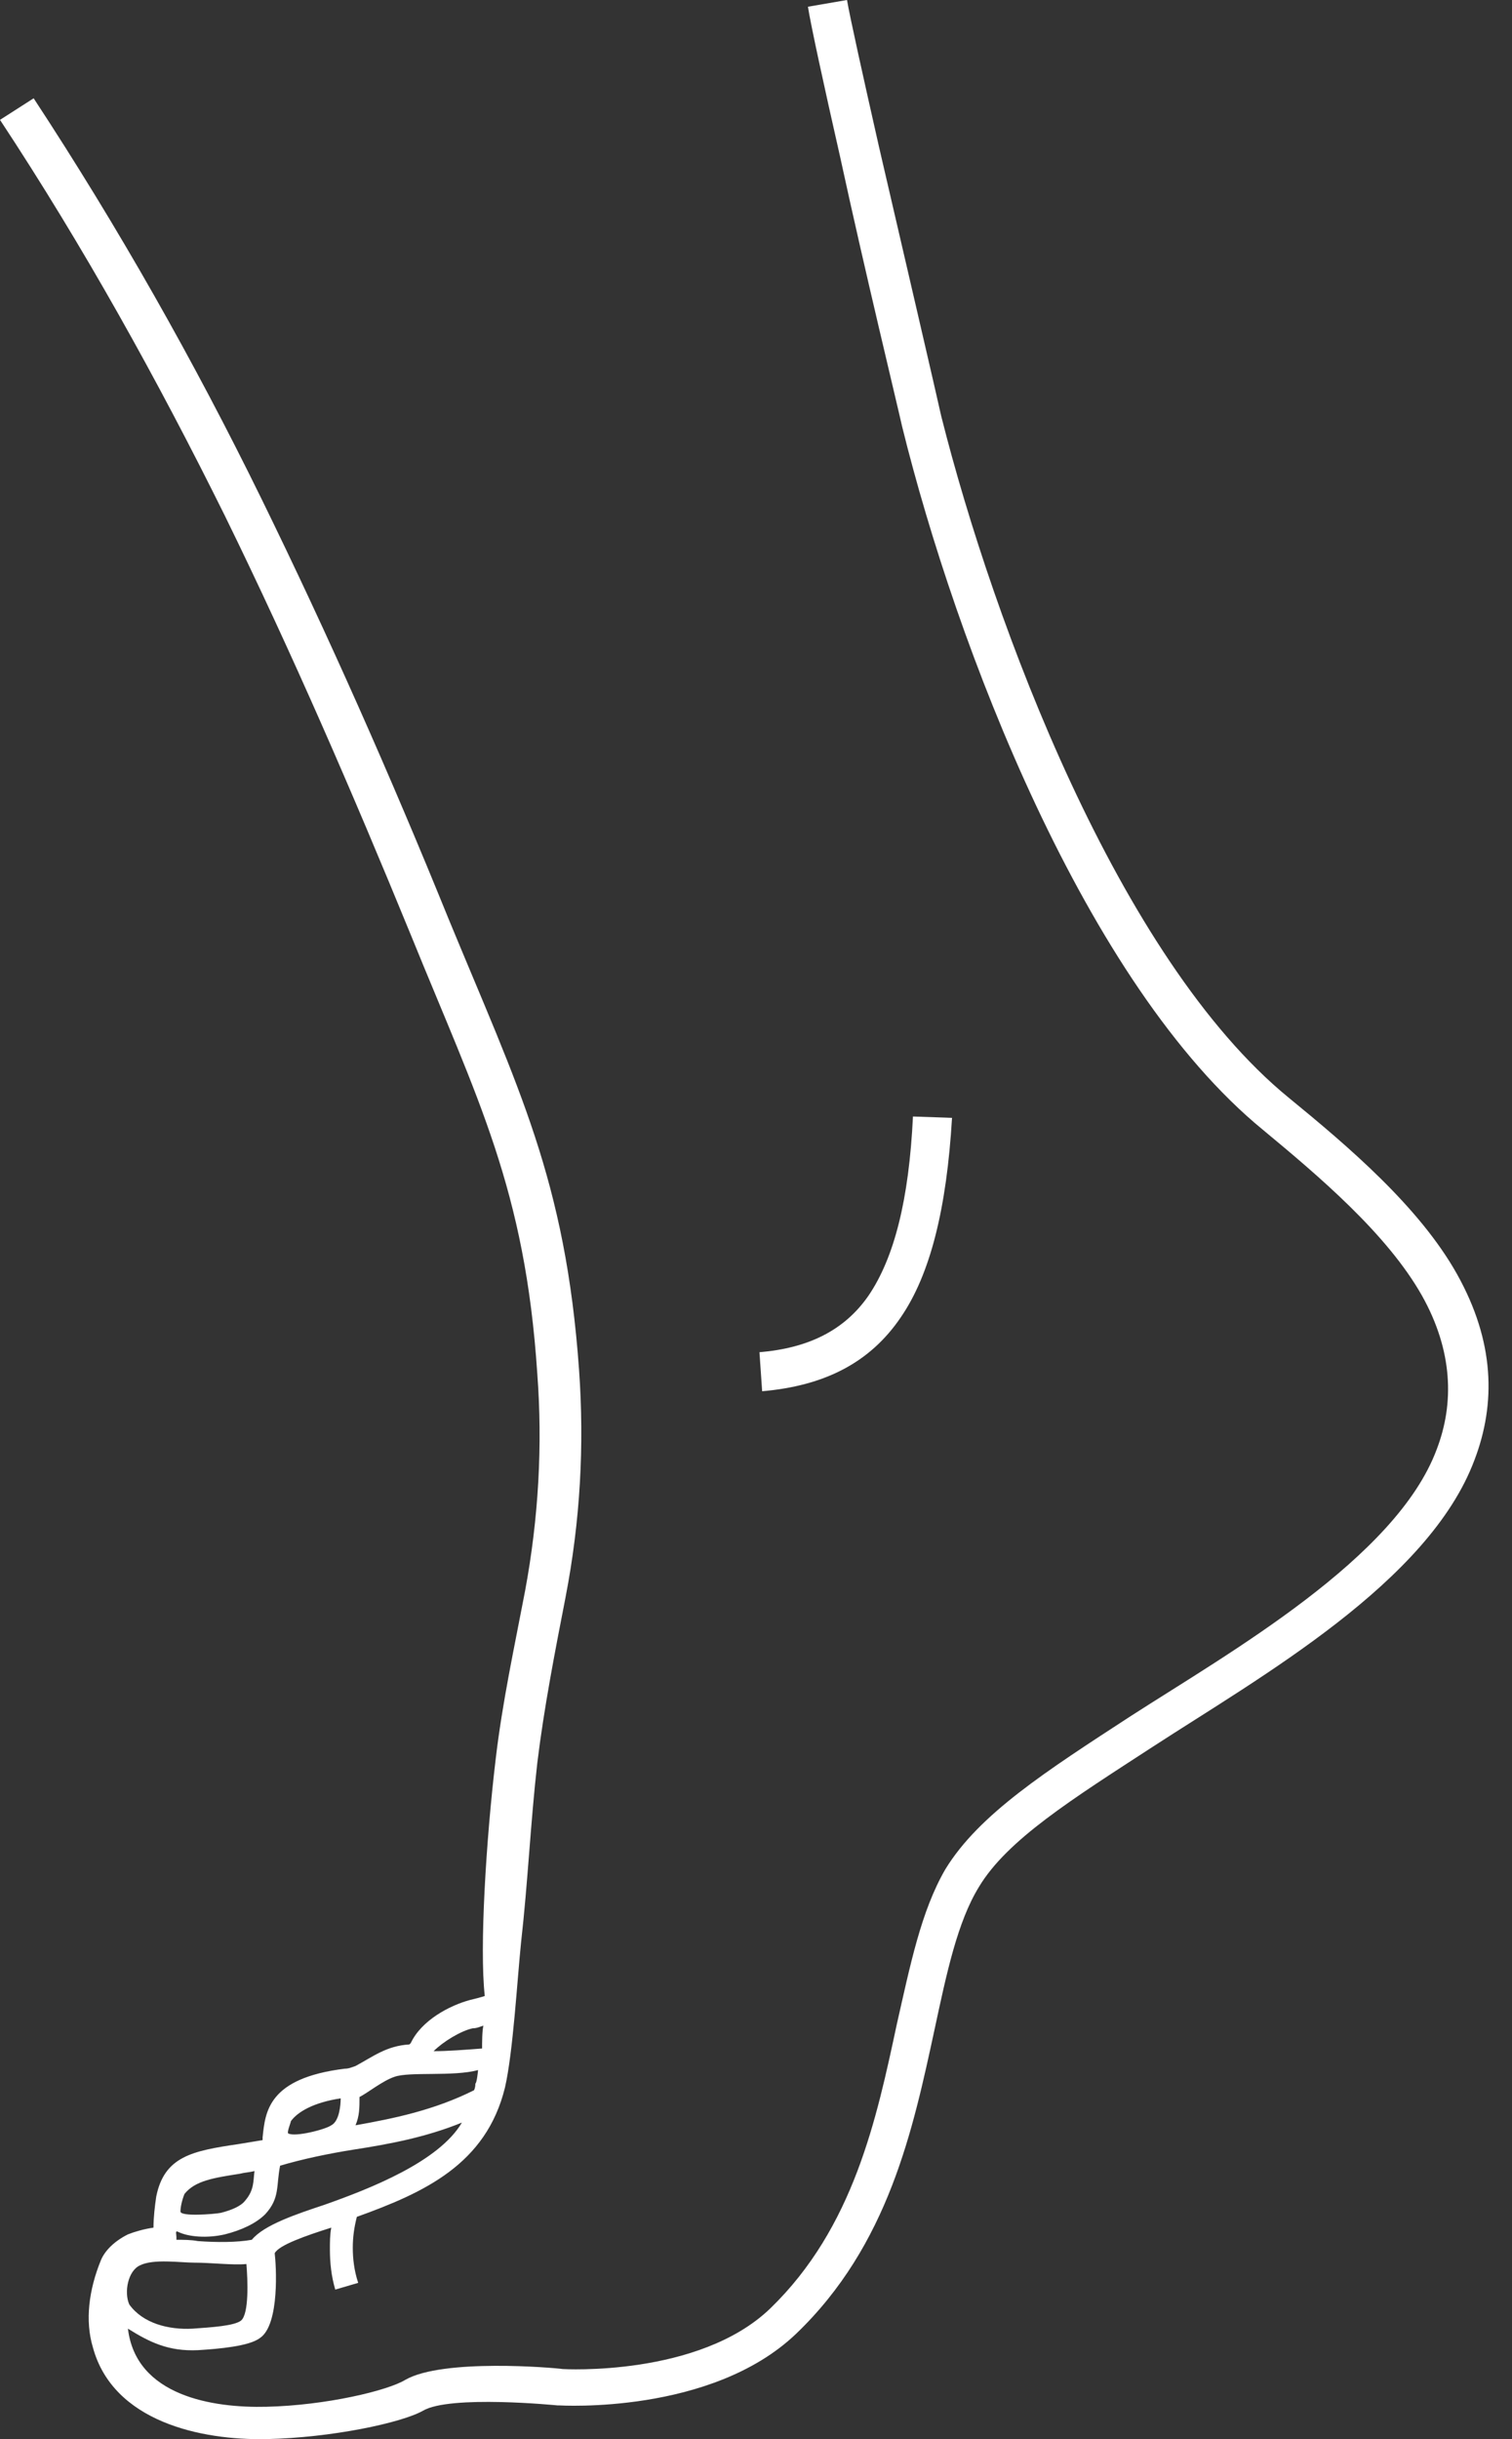 <svg width="31" height="50" viewBox="0 0 31 50" fill="none" xmlns="http://www.w3.org/2000/svg">
<rect x="0" y="0" width="31" height="50" fill="#333333" stroke="none"/>
<path fill-rule="evenodd" clip-rule="evenodd" d="M10.16 36.084C10.298 34.897 10.546 33.765 10.767 32.605C11.043 31.115 11.126 29.624 11.016 28.16C10.767 24.378 9.801 22.556 8.421 19.16C7.233 16.261 5.991 13.39 4.611 10.574C3.23 7.786 1.712 5.052 0 2.457L0.69 2.015C2.43 4.666 3.976 7.399 5.356 10.215C6.736 13.031 8.006 15.902 9.194 18.829C10.629 22.308 11.595 24.185 11.872 28.078C11.982 29.624 11.899 31.17 11.595 32.743C11.375 33.875 11.154 35.007 11.016 36.139C10.878 37.354 10.822 38.596 10.684 39.811C10.602 40.612 10.519 42.075 10.353 42.793C9.967 44.367 8.697 44.946 7.316 45.443C7.261 45.664 7.233 45.857 7.233 46.078C7.233 46.299 7.261 46.548 7.344 46.796L6.874 46.934C6.792 46.658 6.764 46.382 6.764 46.106C6.764 45.968 6.764 45.802 6.792 45.664C6.267 45.83 5.715 46.023 5.632 46.189C5.66 46.41 5.743 47.652 5.328 47.928C5.108 48.094 4.5 48.149 4.058 48.176C3.451 48.204 3.065 48.011 2.623 47.735C2.788 49.115 4.362 49.364 5.466 49.336C6.681 49.308 7.951 49.005 8.31 48.784C9.083 48.342 11.347 48.535 11.54 48.563C11.54 48.563 14.329 48.729 15.792 47.321C17.504 45.664 17.973 43.428 18.387 41.495C18.663 40.281 18.884 39.176 19.381 38.32C20.071 37.188 21.452 36.305 23.191 35.173C25.206 33.875 28.63 31.943 29.458 29.706C29.817 28.768 29.789 27.691 29.154 26.559C28.437 25.289 27.029 24.102 25.897 23.163C22.252 20.182 19.602 13.224 18.498 8.752C18.387 8.255 17.724 5.522 17.228 3.23C16.896 1.767 16.62 0.497 16.565 0.138L17.366 0C17.421 0.331 17.697 1.574 18.028 3.037C18.553 5.301 19.188 8.034 19.298 8.531C20.375 12.81 22.942 19.657 26.421 22.501C27.636 23.495 29.099 24.737 29.872 26.117C30.645 27.498 30.673 28.768 30.231 29.927C29.292 32.44 25.841 34.372 23.633 35.808C21.976 36.885 20.651 37.713 20.071 38.679C19.63 39.397 19.409 40.446 19.16 41.606C18.718 43.649 18.221 46.023 16.317 47.845C14.577 49.502 11.485 49.308 11.457 49.308H11.43C11.43 49.308 9.221 49.088 8.669 49.419C8.227 49.667 6.792 49.971 5.466 49.999C4.114 50.026 2.319 49.64 1.905 48.121C1.739 47.569 1.822 46.934 2.071 46.327C2.153 46.133 2.347 45.94 2.623 45.802C2.761 45.747 2.954 45.692 3.147 45.664C3.147 45.443 3.175 45.222 3.203 45.029C3.368 44.201 3.948 44.09 4.887 43.952C5.052 43.925 5.218 43.897 5.384 43.87V43.814C5.439 43.29 5.494 42.6 7.068 42.406C7.151 42.406 7.206 42.379 7.289 42.351C7.648 42.158 7.924 41.937 8.393 41.909L8.421 41.882C8.641 41.413 9.221 41.109 9.635 40.998C9.746 40.971 9.856 40.943 9.939 40.916C9.829 39.922 9.967 37.713 10.16 36.084ZM19.519 22.915L18.718 22.887C18.636 24.599 18.332 25.786 17.807 26.559C17.31 27.277 16.565 27.636 15.571 27.719L15.626 28.519C16.896 28.409 17.835 27.94 18.47 27.001C19.077 26.117 19.409 24.765 19.519 22.915ZM9.911 41.523C9.829 41.55 9.773 41.578 9.691 41.578C9.442 41.633 9.083 41.854 8.89 42.047C9.166 42.047 9.525 42.02 9.884 41.992C9.884 41.882 9.884 41.633 9.911 41.523ZM9.801 42.434C9.304 42.572 8.393 42.462 8.089 42.572C7.841 42.655 7.537 42.903 7.371 42.986C7.371 43.207 7.371 43.373 7.289 43.566C8.062 43.428 8.89 43.262 9.718 42.848C9.746 42.793 9.746 42.738 9.746 42.71C9.773 42.71 9.801 42.462 9.801 42.434ZM9.47 43.511C8.724 43.814 7.979 43.952 7.261 44.063C6.736 44.146 6.212 44.256 5.743 44.394C5.66 44.808 5.743 45.057 5.439 45.388C5.246 45.581 4.942 45.719 4.611 45.802C4.252 45.885 3.865 45.857 3.644 45.747C3.589 45.719 3.617 45.802 3.617 45.857V45.913C3.755 45.913 3.92 45.913 4.058 45.94C4.445 45.968 4.859 45.968 5.163 45.913C5.411 45.609 6.074 45.388 6.654 45.195C7.592 44.864 9 44.311 9.47 43.511ZM6.985 43.014C6.433 43.097 6.101 43.29 5.963 43.483C5.963 43.511 5.881 43.704 5.908 43.732C6.046 43.814 6.681 43.649 6.792 43.566C6.957 43.483 6.985 43.152 6.985 43.014ZM5.218 44.505C5.108 44.532 5.025 44.532 4.914 44.56C4.39 44.643 4.003 44.698 3.782 44.974C3.727 45.112 3.7 45.25 3.7 45.333C3.7 45.443 4.39 45.388 4.528 45.361C4.749 45.305 4.942 45.222 5.025 45.112C5.218 44.891 5.19 44.698 5.218 44.505ZM5.052 46.41C4.776 46.437 4.335 46.382 3.976 46.382C3.7 46.382 3.147 46.299 2.871 46.437C2.623 46.548 2.54 46.989 2.65 47.238C2.926 47.624 3.451 47.762 3.948 47.735C4.335 47.707 4.804 47.679 4.942 47.569C5.108 47.431 5.08 46.741 5.052 46.41Z" fill="white"/>
</svg>
